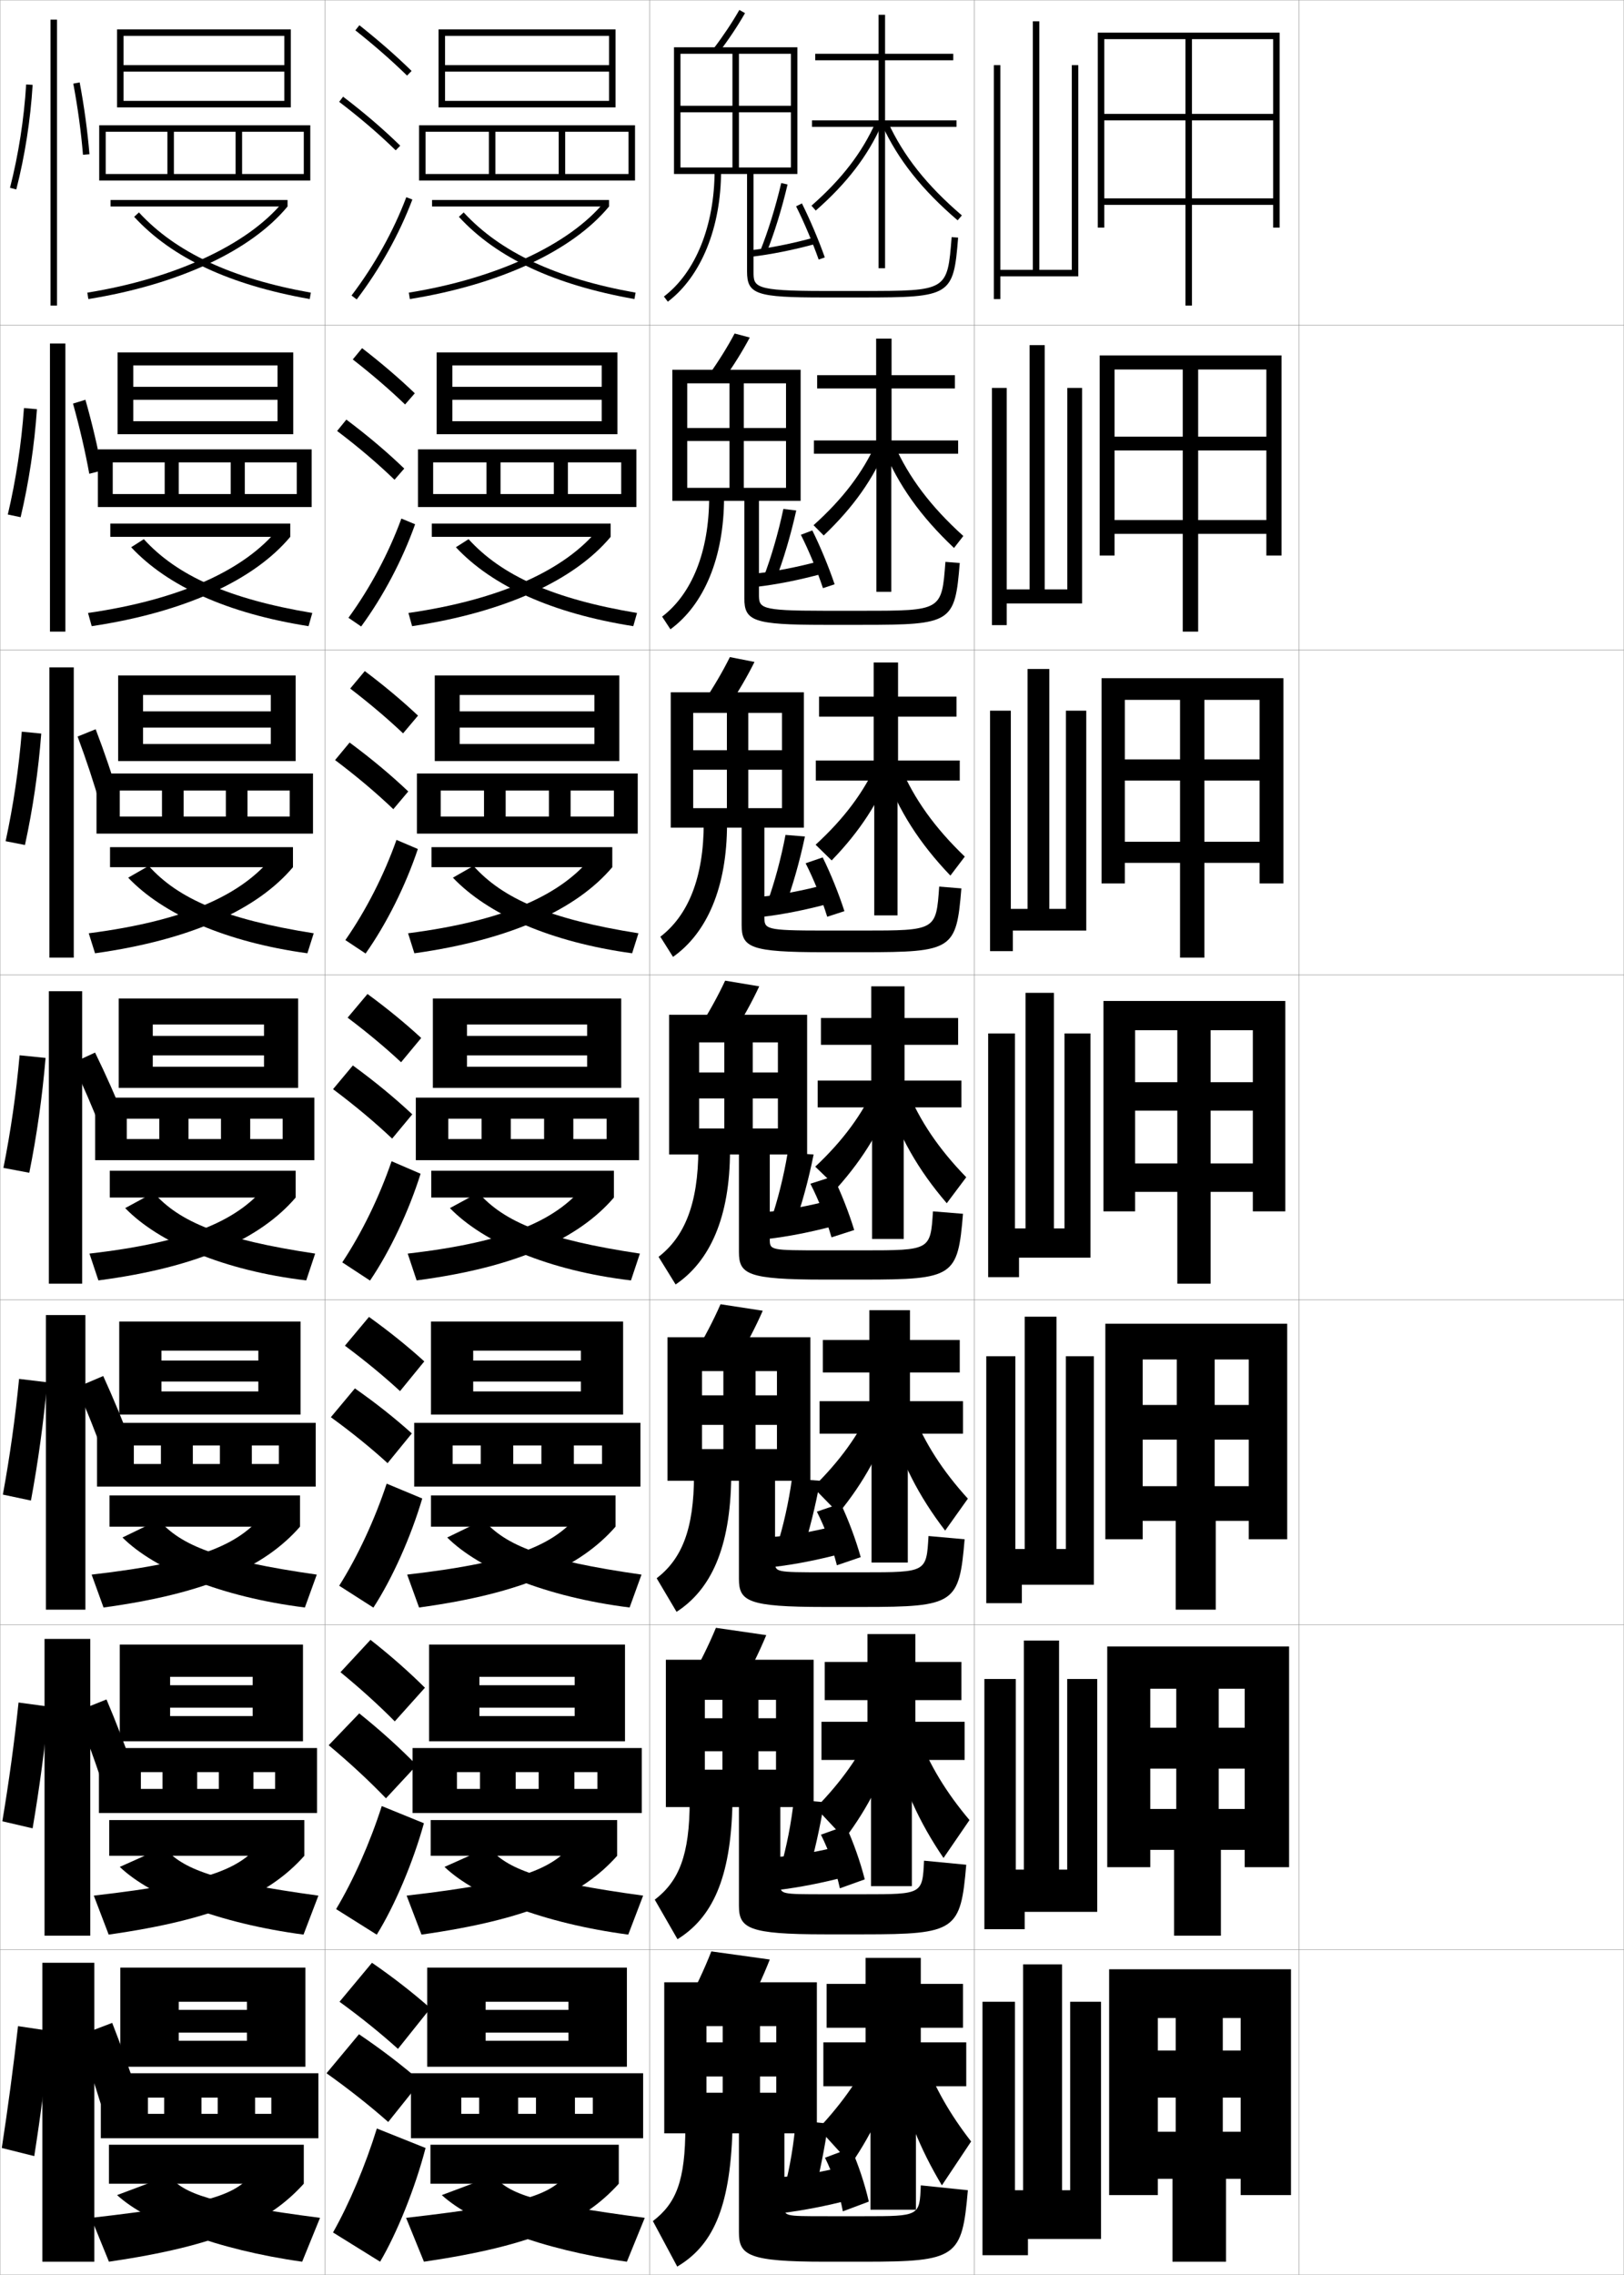 <?xml version="1.0" encoding="utf-8"?>
<!-- Generator: Adobe Illustrator 11 Build 225, SVG Export Plug-In . SVG Version: 6.0.0 Build 78)  -->
<!DOCTYPE svg PUBLIC "-//W3C//DTD SVG 1.0//EN"    "http://www.w3.org/TR/2001/REC-SVG-20010904/DTD/svg10.dtd">
<svg  xmlns="http://www.w3.org/2000/svg" xmlns:xlink="http://www.w3.org/1999/xlink" xmlns:a="http://ns.adobe.com/AdobeSVGViewerExtensions/3.0/"
	 width="500.1" height="700.1" viewBox="0 0 500.1 700.1"
	 overflow="visible" enable-background="new 0 0 500.1 700.1" xml:space="preserve">
		<g id="glyphs">
			<g>
				<rect x="0.05" y="0.05" fill="none" stroke="#999999" stroke-width="0.1" width="100" height="100"/> 
				<rect x="0.05" y="100.05" fill="none" stroke="#999999" stroke-width="0.1" width="100" height="100"/> 
				<rect x="0.05" y="200.05" fill="none" stroke="#999999" stroke-width="0.1" width="100" height="100"/> 
				<rect x="0.05" y="300.05" fill="none" stroke="#999999" stroke-width="0.1" width="100" height="100"/> 
				<rect x="0.05" y="400.05" fill="none" stroke="#999999" stroke-width="0.1" width="100" height="100"/> 
				<rect x="0.05" y="500.05" fill="none" stroke="#999999" stroke-width="0.1" width="100" height="100"/> 
				<rect x="0.05" y="600.05" fill="none" stroke="#999999" stroke-width="0.1" width="100" height="100"/> 
				<rect x="100.05" y="0.05" fill="none" stroke="#999999" stroke-width="0.1" width="100" height="100"/> 
				<rect x="100.05" y="100.05" fill="none" stroke="#999999" stroke-width="0.1" width="100" height="100"/> 
				<rect x="100.05" y="200.05" fill="none" stroke="#999999" stroke-width="0.1" width="100" height="100"/> 
				<rect x="100.05" y="300.05" fill="none" stroke="#999999" stroke-width="0.1" width="100" height="100"/> 
				<rect x="100.05" y="400.05" fill="none" stroke="#999999" stroke-width="0.1" width="100" height="100"/> 
				<rect x="100.05" y="500.05" fill="none" stroke="#999999" stroke-width="0.1" width="100" height="100"/> 
				<rect x="100.05" y="600.05" fill="none" stroke="#999999" stroke-width="0.1" width="100" height="100"/> 
				<rect x="200.05" y="0.05" fill="none" stroke="#999999" stroke-width="0.1" width="100" height="100"/> 
				<rect x="200.05" y="100.05" fill="none" stroke="#999999" stroke-width="0.1" width="100" height="100"/> 
				<rect x="200.05" y="200.05" fill="none" stroke="#999999" stroke-width="0.1" width="100" height="100"/> 
				<rect x="200.05" y="300.05" fill="none" stroke="#999999" stroke-width="0.1" width="100" height="100"/> 
				<rect x="200.05" y="400.05" fill="none" stroke="#999999" stroke-width="0.1" width="100" height="100"/> 
				<rect x="200.05" y="500.05" fill="none" stroke="#999999" stroke-width="0.1" width="100" height="100"/> 
				<rect x="200.05" y="600.05" fill="none" stroke="#999999" stroke-width="0.1" width="100" height="100"/> 
				<rect x="300.05" y="0.05" fill="none" stroke="#999999" stroke-width="0.1" width="100" height="100"/> 
				<rect x="300.05" y="100.05" fill="none" stroke="#999999" stroke-width="0.1" width="100" height="100"/> 
				<rect x="300.05" y="200.05" fill="none" stroke="#999999" stroke-width="0.1" width="100" height="100"/> 
				<rect x="300.05" y="300.05" fill="none" stroke="#999999" stroke-width="0.1" width="100" height="100"/> 
				<rect x="300.05" y="400.05" fill="none" stroke="#999999" stroke-width="0.1" width="100" height="100"/> 
				<rect x="300.05" y="500.05" fill="none" stroke="#999999" stroke-width="0.1" width="100" height="100"/> 
				<rect x="300.05" y="600.05" fill="none" stroke="#999999" stroke-width="0.1" width="100" height="100"/> 
				<rect x="400.05" y="0.05" fill="none" stroke="#999999" stroke-width="0.1" width="100" height="100"/> 
				<rect x="400.05" y="100.05" fill="none" stroke="#999999" stroke-width="0.1" width="100" height="100"/> 
				<rect x="400.05" y="200.05" fill="none" stroke="#999999" stroke-width="0.1" width="100" height="100"/> 
				<rect x="400.05" y="300.05" fill="none" stroke="#999999" stroke-width="0.1" width="100" height="100"/> 
				<rect x="400.05" y="400.05" fill="none" stroke="#999999" stroke-width="0.1" width="100" height="100"/> 
				<rect x="400.05" y="500.05" fill="none" stroke="#999999" stroke-width="0.1" width="100" height="100"/> 
				<rect x="400.05" y="600.05" fill="none" stroke="#999999" stroke-width="0.1" width="100" height="100"/> 
			</g>
			<g>
				<polygon points="367.05,12.05 367.05,35.05 392.05,35.05 392.05,37.05 
					367.05,37.05 367.05,61.05 392.05,61.05 392.05,63.05 367.05,63.05 
					367.05,94.05 365.05,94.05 365.05,63.05 340.05,63.05 340.05,61.05 
					365.05,61.05 365.05,37.05 340.05,37.05 340.05,35.05 365.05,35.05 
					365.05,12.05 340.05,12.05 340.05,70.05 338.05,70.05 338.05,10.05 
					394.05,10.05 394.05,70.05 392.05,70.05 392.05,12.05 "/>
				<polygon points="368.966,113.716 368.966,134.383 389.966,134.383 389.966,138.633 
					368.966,138.633 368.966,160.049 389.966,160.049 389.966,164.3 368.966,164.3 
					368.966,194.383 364.216,194.383 364.216,164.3 343.216,164.3 343.216,160.049 
					364.216,160.049 364.216,138.633 343.216,138.633 343.216,134.383 364.216,134.383 
					364.216,113.716 343.216,113.716 343.216,170.966 338.633,170.966 338.633,109.383 
					394.633,109.383 394.633,170.966 389.966,170.966 389.966,113.716 "/>
				<polygon points="370.884,215.383 370.884,233.717 387.884,233.717 387.884,240.216 
					370.884,240.216 370.884,259.05 387.884,259.05 387.884,265.55 370.884,265.55 
					370.884,294.716 363.384,294.716 363.384,265.55 346.384,265.55 346.384,259.05 
					363.384,259.05 363.384,240.216 346.384,240.216 346.384,233.717 363.384,233.717 
					363.384,215.383 346.384,215.383 346.384,271.883 339.216,271.883 339.216,208.716 
					395.216,208.716 395.216,271.883 387.884,271.883 387.884,215.383 "/>
				<polygon points="372.8,317.05 372.8,333.05 385.8,333.05 385.8,341.8 
					372.8,341.8 372.8,358.05 385.8,358.05 385.8,366.8 372.8,366.8 
					372.8,395.05 362.55,395.05 362.55,366.8 349.55,366.8 349.55,358.05 
					362.55,358.05 362.55,341.8 349.55,341.8 349.55,333.05 362.55,333.05 
					362.55,317.05 349.55,317.05 349.55,372.8 339.8,372.8 339.8,308.05 
					395.8,308.05 395.8,372.8 385.8,372.8 385.8,317.05 "/>
				<polygon points="374.05,418.383 374.05,432.383 384.55,432.383 384.55,443.05 
					374.05,443.05 374.05,457.383 384.55,457.383 384.55,468.05 374.383,468.05 
					374.383,495.383 362.05,495.383 362.05,468.05 351.883,468.05 351.883,457.383 
					362.383,457.383 362.383,443.05 351.883,443.05 351.883,432.383 362.383,432.383 
					362.383,418.383 351.883,418.383 351.883,473.716 340.383,473.716 340.383,407.383 
					396.383,407.383 396.383,473.716 384.55,473.716 384.55,418.383 "/>
				<polygon points="375.3,519.717 375.3,531.717 383.3,531.717 383.3,544.3 
					375.3,544.3 375.3,556.717 383.3,556.717 383.3,569.3 375.967,569.3 
					375.967,595.717 361.55,595.717 361.55,569.3 354.217,569.3 354.217,556.717 
					362.216,556.717 362.216,544.3 354.217,544.3 354.217,531.717 362.216,531.717 
					362.216,519.717 354.217,519.717 354.217,574.633 340.967,574.633 340.967,506.717 
					396.966,506.717 396.966,574.633 383.3,574.633 383.3,519.717 "/>
				<polygon points="376.55,621.05 376.55,631.05 382.05,631.05 382.05,645.55 
					376.55,645.55 376.55,656.05 382.05,656.05 382.05,670.55 377.55,670.55 
					377.55,696.05 361.05,696.05 361.05,670.55 356.55,670.55 356.55,656.05 
					362.05,656.05 362.05,645.55 356.55,645.55 356.55,631.05 362.05,631.05 
					362.05,621.05 356.55,621.05 356.55,675.55 341.55,675.55 341.55,606.05 
					397.55,606.05 397.55,675.55 382.05,675.55 382.05,621.05 "/>
			</g>
			<polygon points="330.05,20.05 332.05,20.05 332.05,85.05 308.05,85.05 
				308.05,92.05 306.05,92.05 306.05,20.05 308.05,20.05 308.05,83.05 
				318.05,83.05 318.05,6.55 320.05,6.55 320.05,83.05 330.05,83.05 "/>
			<g>
				<polygon points="328.675,119.383 333.216,119.383 333.216,185.716 310.008,185.716 
					310.008,192.383 305.466,192.383 305.466,119.383 310.008,119.383 310.008,181.383 
					317.05,181.383 317.05,106.216 321.716,106.216 321.716,181.383 328.675,181.383 "/>
				<polygon points="328.237,218.716 334.508,218.716 334.508,286.383 311.903,286.383 
					311.903,292.717 304.883,292.717 304.883,218.716 311.278,218.716 311.278,279.717 
					316.425,279.717 316.425,205.883 323.133,205.883 323.133,279.717 328.237,279.717 "/>
				<polygon points="327.8,318.05 335.8,318.05 335.8,387.05 313.8,387.05 
					313.8,393.05 304.3,393.05 304.3,318.05 312.55,318.05 312.55,378.05 
					315.8,378.05 315.8,305.55 324.55,305.55 324.55,378.05 327.8,378.05 "/>
				<polygon points="328.217,417.384 336.842,417.384 336.842,487.716 314.675,487.716 
					314.675,493.384 303.717,493.384 303.717,417.384 312.675,417.384 312.675,476.716 
					315.55,476.716 315.55,405.216 325.342,405.216 325.342,476.716 328.217,476.716 "/>
				<polygon points="328.634,516.717 337.884,516.717 337.884,588.383 315.55,588.383 
					315.55,593.717 303.134,593.717 303.134,516.717 312.8,516.717 312.8,575.383 
					315.3,575.383 315.3,504.883 326.134,504.883 326.134,575.383 328.634,575.383 "/>
			</g>
			<polygon points="315.05,674.05 315.05,604.55 327.05,604.55 327.05,674.05 
				329.55,674.05 329.55,616.05 339.05,616.05 339.05,689.05 316.55,689.05 
				316.55,694.05 302.55,694.05 302.55,616.05 312.55,616.05 312.55,674.05 "/>
			<g>
				<polygon points="187.55,22.05 137.05,22.05 137.05,20.05 187.55,20.05 
					187.55,11.05 137.05,11.05 137.05,33.05 135.05,33.05 135.05,9.05 
					189.55,9.05 189.55,33.05 137.05,33.05 137.05,31.05 187.55,31.05 "/>
				<polygon points="131.05,55.55 131.05,53.55 193.55,53.55 193.55,40.55 
					174.05,40.55 174.05,53.55 172.05,53.55 172.05,40.55 152.55,40.55 
					152.55,53.55 150.55,53.55 150.55,40.55 131.05,40.55 131.05,55.55 
					129.05,55.55 129.05,38.55 195.55,38.55 195.55,55.55 "/>
				<rect x="133.05" y="61.55" width="54.5" height="2"/> 
				<path d="M186.009,62.276l1.541,1.273c-11.284,13.65-33.643,24.033-61.342,28.487
					L125.891,90.062C152.717,85.749,175.19,75.361,186.009,62.276z"/>
				<path d="M142.786,65.373c11.306,12.295,28.623,20.372,52.938,24.692l-0.35,1.969
					c-24.764-4.399-42.447-12.678-54.062-25.308L142.786,65.373z"/>
			</g>
			<g>
				<g>
					<polygon points="185.299,123.049 139.299,123.049 139.299,119.049 185.299,119.049 
						185.299,112.466 139.299,112.466 139.299,133.633 134.466,133.633 134.466,108.466 
						190.133,108.466 190.133,133.633 139.299,133.633 139.299,129.633 185.299,129.633 
						"/>
					<polygon points="133.383,156.05 133.383,152.049 191.299,152.049 191.299,142.299 
						174.883,142.299 174.883,152.049 170.55,152.049 170.55,142.299 154.133,142.299 
						154.133,152.049 149.799,152.049 149.799,142.299 133.383,142.299 133.383,156.05 
						128.716,156.05 128.716,138.299 195.966,138.299 195.966,156.05 "/>
					<rect x="132.966" y="161.133" width="55.083" height="4.083"/> 
					<path d="M188.049,165.216c-11.082,13.25-32.319,23.165-61.145,27.491l-1.128-4.066
						c28.466-4.097,48.365-13.322,58.495-25.857L188.049,165.216z"/>
					<path d="M196.166,188.643l-1.15,4.062c-24.963-3.929-43.457-12.34-54.625-24.288
						l3.899-2.486C154.471,177.113,170.258,184.308,196.166,188.643z"/>
				</g>
				<g>
					<polygon points="183.05,223.925 141.55,223.925 141.55,218.925 183.05,218.925 
						183.05,213.883 141.55,213.883 141.55,234.216 133.883,234.216 133.883,207.883 
						190.716,207.883 190.716,234.216 141.55,234.216 141.55,228.966 183.05,228.966 
						"/>
					<polygon points="135.716,256.55 135.716,251.3 189.05,251.3 189.05,243.3 
						175.716,243.3 175.716,251.3 169.05,251.3 169.05,243.3 155.716,243.3 
						155.716,251.3 149.05,251.3 149.05,243.3 135.716,243.3 135.716,256.55 
						128.383,256.55 128.383,238.05 196.383,238.05 196.383,256.55 "/>
					<rect x="132.883" y="260.716" width="55.667" height="6.167"/> 
					<path d="M188.55,266.883c-10.879,12.849-30.996,22.297-60.947,26.496l-1.939-6.158
						c30.105-3.882,47.43-11.943,56.873-23.929L188.55,266.883z"/>
					<path d="M196.608,287.222l-1.95,6.156c-25.164-3.459-44.467-12.004-55.188-23.27
						l6.324-3.618C154.85,276.559,169.107,282.871,196.608,287.222z"/>
				</g>
				<g>
					<polygon points="180.8,324.8 143.8,324.8 143.8,318.8 180.8,318.8 
						180.8,315.3 143.8,315.3 143.8,334.8 133.3,334.8 133.3,307.3 
						191.3,307.3 191.3,334.8 143.8,334.8 143.8,328.3 180.8,328.3 
						"/>
					<polygon points="138.05,357.05 138.05,350.55 186.8,350.55 186.8,344.3 
						176.55,344.3 176.55,350.55 167.55,350.55 167.55,344.3 157.3,344.3 
						157.3,350.55 148.3,350.55 148.3,344.3 138.05,344.3 138.05,357.05 
						128.05,357.05 128.05,337.8 196.8,337.8 196.8,357.05 "/>
					<rect x="132.8" y="360.3" width="56.25" height="8.25"/> 
					<path d="M189.05,368.55c-10.677,12.448-29.672,21.429-60.75,25.5l-2.75-8.25
						c31.745-3.666,46.494-10.563,55.25-22L189.05,368.55z"/>
					<path d="M197.05,385.8l-2.75,8.25c-25.364-2.989-45.477-11.667-55.75-22.25l8.75-4.75
						C155.229,376.004,167.956,381.434,197.05,385.8z"/>
				</g>
				<g>
					<polygon points="178.883,425.175 145.717,425.175 145.717,418.716 178.883,418.716 
						178.883,415.675 145.717,415.675 145.717,435.341 132.717,435.341 132.717,406.716 
						191.883,406.716 191.883,435.341 145.717,435.341 145.717,428.216 178.883,428.216 
						"/>
					<polygon points="139.383,457.509 139.383,450.55 185.383,450.55 185.383,444.841 
						176.717,444.841 176.717,450.55 166.717,450.55 166.717,444.841 158.05,444.841 
						158.05,450.55 148.05,450.55 148.05,444.841 139.383,444.841 139.383,457.509 
						127.55,457.509 127.55,437.884 197.217,437.884 197.217,457.509 "/>
					<rect x="132.717" y="460.216" width="56.833" height="9.625"/> 
					<path d="M189.55,469.841c-10.724,12.285-28.521,20.508-60.5,24.875l-3.667-10.125
						c34.363-3.955,46.223-9.492,54-20L189.55,469.841z"/>
					<path d="M197.55,484.591l-3.667,10.125c-25.65-3.221-46.16-11.618-56.166-21.541
						l11.167-5.416C155.688,475.599,166.863,480.21,197.55,484.591z"/>
				</g>
				<g>
					<polygon points="176.966,525.55 147.633,525.55 147.633,518.633 176.966,518.633 
						176.966,516.05 147.633,516.05 147.633,535.883 132.133,535.883 132.133,506.133 
						192.466,506.133 192.466,535.883 147.633,535.883 147.633,528.133 176.966,528.133 
						"/>
					<polygon points="140.716,557.967 140.716,550.55 183.966,550.55 183.966,545.383 
						176.883,545.383 176.883,550.55 165.883,550.55 165.883,545.383 158.8,545.383 
						158.8,550.55 147.8,550.55 147.8,545.383 140.716,545.383 140.716,557.967 
						127.05,557.967 127.05,537.967 197.633,537.967 197.633,557.967 "/>
					<rect x="132.633" y="560.133" width="57.417" height="11"/> 
					<path d="M190.05,571.133c-10.771,12.122-27.372,19.585-60.25,24.25l-4.583-12
						c36.981-4.246,45.951-8.421,52.75-18L190.05,571.133z"/>
					<path d="M198.05,583.383l-4.583,12c-25.938-3.454-46.844-11.57-56.583-20.833
						l13.583-6.083C156.146,575.194,165.771,578.986,198.05,583.383z"/>
				</g>
			</g>
			<g>
				<polygon points="193.05,636.05 149.55,636.05 149.55,628.05 175.05,628.05 
					175.05,625.55 149.55,625.55 149.55,618.55 175.05,618.55 175.05,616.05 
					149.55,616.05 149.55,636.05 131.55,636.05 131.55,605.55 193.05,605.55 "/>
				<polygon points="142.05,658.05 142.05,650.55 182.55,650.55 182.55,645.55 
					177.05,645.55 177.05,650.55 165.05,650.55 165.05,645.55 159.55,645.55 
					159.55,650.55 147.55,650.55 147.55,645.55 142.05,645.55 142.05,658.05 
					126.55,658.05 126.55,638.05 198.05,638.05 198.05,658.05 "/>
				<rect x="132.55" y="660.05" width="58" height="12"/> 
				<path d="M190.55,672.05c-10.818,11.958-26.222,19.037-60,24l-5.5-13.5
					c39.6-4.536,45.68-7.351,51.5-16L190.55,672.05z"/>
				<path d="M198.55,682.55l-5.5,13.5c-26.225-3.687-47.528-11.897-57-20.5l16-6
					C156.604,675.164,164.679,678.138,198.55,682.55z"/>
			</g>
			<g>
				<g>
					<path d="M109.429,9.333c5.9,4.677,11.256,9.363,15.922,13.932l1.398-1.43
						C122.035,17.219,116.625,12.485,110.671,7.767L109.429,9.333z"/>
					<path d="M104.444,31.345c6.493,4.947,12.188,9.828,17.406,14.921l1.397-1.432
						c-5.278-5.149-11.033-10.083-17.593-15.079L104.444,31.345z"/>
					<path d="M108.253,90.945l1.594,1.209c7.186-9.465,13.112-20.099,17.139-30.751
						l-1.871-0.707C121.155,71.171,115.324,81.631,108.253,90.945z"/>
				</g>
				<g>
					<path d="M108.635,110.619c5.97,4.653,11.379,9.312,16.102,13.86l2.999-3.441
						c-4.756-4.567-10.225-9.251-16.231-13.891L108.635,110.619z"/>
					<path d="M121.486,147.646l2.998-3.443c-5.324-5.122-11.194-10.087-17.828-15.066
						l-2.842,3.492C110.403,137.619,116.206,142.552,121.486,147.646z"/>
					<path d="M127.83,161.344c-3.885,10.917-9.763,22.112-16.616,31.459l-3.912-2.674
						c6.722-9.229,12.416-19.917,16.301-30.541L127.83,161.344z"/>
				</g>
				<g>
					<path d="M107.841,211.905c6.041,4.629,11.503,9.262,16.282,13.788l4.599-5.453
						c-4.798-4.518-10.327-9.153-16.385-13.713L107.841,211.905z"/>
					<path d="M121.123,249.027l4.599-5.454c-5.369-5.095-11.354-10.091-18.062-15.054
						l-4.474,5.395C109.869,238.946,115.78,243.931,121.123,249.027z"/>
					<path d="M128.674,261.285c-3.743,11.183-9.572,22.938-16.093,32.168l-6.229-4.14
						c6.374-9.144,11.93-20.06,15.741-30.833L128.674,261.285z"/>
				</g>
				<g>
					<path d="M107.048,313.19c6.11,4.605,11.627,9.211,16.461,13.717l6.199-7.465
						c-4.84-4.469-10.428-9.055-16.539-13.535L107.048,313.19z"/>
					<path d="M120.759,350.407l6.199-7.465c-5.414-5.068-11.515-10.096-18.297-15.041
						l-6.105,7.297C109.335,340.272,115.354,345.31,120.759,350.407z"/>
					<path d="M129.519,361.226c-3.602,11.447-9.381,23.764-15.57,32.877l-8.547-5.605
						c6.025-9.059,11.443-20.203,15.182-31.125L129.519,361.226z"/>
				</g>
			</g>
			<g>
				<path d="M106.215,414.144c6.304,4.692,11.985,9.383,16.974,13.978l7.466-9.144
					c-4.979-4.53-10.74-9.181-17.026-13.689L106.215,414.144z"/>
				<path d="M119.355,450.288l7.466-9.144c-5.165-4.649-11.044-9.315-17.531-13.86
					l-7.404,8.864C108.389,440.876,114.184,445.577,119.355,450.288z"/>
				<path d="M130.028,461.167c-3.459,11.712-9.189,24.59-15.046,33.584l-10.532-6.736
					c5.677-8.974,10.958-20.347,14.621-31.417L130.028,461.167z"/>
			</g>
			<g>
				<path d="M104.849,514.626c6.239,5.114,11.826,10.189,16.718,15.135l9.287-10.351
					c-4.87-4.853-10.55-9.871-16.764-14.741L104.849,514.626z"/>
				<path d="M118.856,553.438l9.467-10.186c-5.148-5.274-11.117-10.68-17.696-15.953
					l-9.409,9.8C107.819,542.622,113.688,548.075,118.856,553.438z"/>
				<path d="M130.54,561.108c-3.318,11.977-8.998,25.415-14.523,34.292l-12.516-7.868
					c5.327-8.888,10.471-20.49,14.061-31.708L130.54,561.108z"/>
			</g>
			<g>
				<path d="M104.55,616.05c6.691,4.868,12.701,9.728,18,14.5l10-12.5
					c-5.257-4.654-11.365-9.434-18-14L104.55,616.05z"/>
				<path d="M119.55,653.05l10-12.5c-5.549-4.82-11.995-9.771-19-14.5l-10,12
					C107.614,643.086,113.958,648.113,119.55,653.05z"/>
				<path d="M131.05,661.05c-3.176,12.241-8.807,26.241-14,35l-14.5-9
					c4.979-8.802,9.985-20.634,13.5-32L131.05,661.05z"/>
			</g>
			<g>
				<rect x="15.55" y="6.05" width="2" height="88"/> 
				<path d="M3.081,57.802l1.938,0.496c2.641-10.311,4.379-21.44,5.029-32.188
					l-1.996-0.121C7.409,36.611,5.69,47.612,3.081,57.802z"/>
				<path d="M22.567,25.735c1.369,7.249,2.402,14.82,2.986,21.896l1.992-0.164
					c-0.588-7.146-1.631-14.788-3.014-22.104L22.567,25.735z"/>
			</g>
			<g>
				<rect x="13.05" y="604.05" width="16" height="92"/> 
				<path d="M10.55,663.55c1.979-12.594,3.668-25.598,5-38.5l-10-1.5
					c-1.429,12.607-3.102,25.141-5,37.5L10.55,663.55z"/>
				<g>
					<path d="M24.05,626.55c2.467,6.826,4.957,14.305,7,21l11-4
						c-2.148-6.706-4.833-14.197-7.5-21L24.05,626.55z"/>
				</g>
			</g>
			<g>
				<rect x="15.05" y="305.05" width="10.25" height="90"/> 
				<path d="M9.019,360.924c2.311-11.452,4.023-23.52,5.014-35.344l-7.997-0.811
					c-1.036,11.614-2.731,23.382-4.985,34.656L9.019,360.924z"/>
				<path d="M38.618,345.009c-2.705-6.838-5.998-14.224-9.341-21.071l-6.969,3.205
					c3.236,6.848,6.421,14.213,9.062,21.023L38.618,345.009z"/>
			</g>
			<g>
				<polygon points="87.55,22.05 38.05,22.05 38.05,20.05 87.55,20.05 
					87.55,11.05 38.05,11.05 38.05,33.05 36.05,33.05 36.05,9.05 
					89.55,9.05 89.55,33.05 38.05,33.05 38.05,31.05 87.55,31.05 "/>
				<polygon points="32.55,55.55 32.55,53.55 93.55,53.55 93.55,40.55 
					74.55,40.55 74.55,53.55 72.55,53.55 72.55,40.55 53.55,40.55 
					53.55,53.55 51.55,53.55 51.55,40.55 32.55,40.55 32.55,55.55 
					30.55,55.55 30.55,38.55 95.55,38.55 95.55,55.55 "/>
				<rect x="34.05" y="61.55" width="54.5" height="2"/> 
				<path d="M87.009,62.276l1.541,1.273C77.266,77.2,54.907,87.583,27.208,92.037
					L26.891,90.062C53.717,85.749,76.19,75.361,87.009,62.276z"/>
				<path d="M42.786,65.373c11.306,12.295,28.623,20.372,52.938,24.692L95.375,92.034
					c-24.764-4.399-42.447-12.678-54.062-25.308L42.786,65.373z"/>
			</g>
			<g>
				<g>
					<polygon points="85.466,123.049 41.049,123.049 41.049,119.049 85.466,119.049 
						85.466,112.466 41.049,112.466 41.049,133.633 36.216,133.633 36.216,108.466 
						90.3,108.466 90.3,133.633 41.049,133.633 41.049,129.633 85.466,129.633 "/>
					<polygon points="34.716,156.05 34.716,152.049 91.383,152.049 91.383,142.299 
						75.383,142.299 75.383,152.049 71.049,152.049 71.049,142.299 55.05,142.299 
						55.05,152.049 50.716,152.049 50.716,142.299 34.716,142.299 34.716,156.05 
						30.133,156.05 30.133,138.299 95.966,138.299 95.966,156.05 "/>
					<rect x="33.966" y="161.133" width="55.417" height="4.083"/> 
					<path d="M89.383,165.216c-11.082,13.25-32.319,23.165-61.145,27.491l-1.128-4.066
						c28.466-4.097,48.365-13.322,58.496-25.857L89.383,165.216z"/>
					<path d="M96.166,188.643l-1.15,4.062c-24.964-3.929-43.457-12.34-54.624-24.288
						l3.898-2.486C54.471,177.113,70.258,184.308,96.166,188.643z"/>
				</g>
				<g>
					<polygon points="83.383,223.925 44.05,223.925 44.05,218.925 83.383,218.925 
						83.383,213.883 44.05,213.883 44.05,234.216 36.383,234.216 36.383,207.883 
						91.05,207.883 91.05,234.216 44.05,234.216 44.05,228.966 83.383,228.966 "/>
					<polygon points="36.883,256.55 36.883,251.3 89.216,251.3 89.216,243.3 
						76.216,243.3 76.216,251.3 69.55,251.3 69.55,243.3 56.55,243.3 
						56.55,251.3 49.883,251.3 49.883,243.3 36.883,243.3 36.883,256.55 
						29.716,256.55 29.716,238.05 96.383,238.05 96.383,256.55 "/>
					<rect x="33.883" y="260.716" width="56.333" height="6.167"/> 
					<path d="M90.216,266.883c-10.879,12.849-30.996,22.297-60.947,26.496l-1.939-6.158
						c30.105-3.882,47.429-11.943,56.873-23.929L90.216,266.883z"/>
					<path d="M96.608,287.222l-1.95,6.156c-25.164-3.459-44.467-12.004-55.188-23.27
						l6.324-3.618C54.85,276.559,69.107,282.871,96.608,287.222z"/>
				</g>
				<g>
					<polygon points="81.3,324.8 47.05,324.8 47.05,318.8 81.3,318.8 
						81.3,315.3 47.05,315.3 47.05,334.8 36.55,334.8 36.55,307.3 
						91.8,307.3 91.8,334.8 47.05,334.8 47.05,328.3 81.3,328.3 "/>
					<polygon points="39.05,357.05 39.05,350.55 87.05,350.55 87.05,344.3 
						77.05,344.3 77.05,350.55 68.05,350.55 68.05,344.3 58.05,344.3 
						58.05,350.55 49.05,350.55 49.05,344.3 39.05,344.3 39.05,357.05 
						29.3,357.05 29.3,337.8 96.8,337.8 96.8,357.05 "/>
					<rect x="33.8" y="360.3" width="57.25" height="8.25"/> 
					<path d="M91.05,368.55c-10.677,12.448-29.672,21.429-60.75,25.5l-2.75-8.25
						c31.745-3.666,46.494-10.563,55.25-22L91.05,368.55z"/>
					<path d="M97.05,385.8l-2.75,8.25c-25.364-2.989-45.477-11.667-55.75-22.25l8.75-4.75
						C55.229,376.004,67.956,381.434,97.05,385.8z"/>
				</g>
				<g>
					<polygon points="79.55,425.175 49.717,425.175 49.717,418.716 79.55,418.716 
						79.55,415.675 49.717,415.675 49.717,435.341 36.717,435.341 36.717,406.716 
						92.55,406.716 92.55,435.341 49.717,435.341 49.717,428.216 79.55,428.216 "/>
					<polygon points="41.217,457.509 41.217,450.55 85.883,450.55 85.883,444.841 
						77.55,444.841 77.55,450.55 67.717,450.55 67.717,444.841 59.383,444.841 
						59.383,450.55 49.55,450.55 49.55,444.841 41.217,444.841 41.217,457.509 
						29.883,457.509 29.883,437.884 97.217,437.884 97.217,457.509 "/>
					<rect x="33.717" y="460.216" width="58.667" height="9.625"/> 
					<path d="M92.383,469.841c-10.724,12.285-28.522,20.508-60.5,24.875l-3.667-10.125
						c34.363-3.955,46.223-9.492,54-20L92.383,469.841z"/>
					<path d="M97.55,484.591l-3.667,10.125c-25.65-3.221-46.16-11.618-56.166-21.541
						l11.166-5.416C55.688,475.599,66.863,480.21,97.55,484.591z"/>
				</g>
				<g>
					<polygon points="77.8,525.55 52.383,525.55 52.383,518.633 77.8,518.633 
						77.8,516.05 52.383,516.05 52.383,535.883 36.883,535.883 36.883,506.133 
						93.3,506.133 93.3,535.883 52.383,535.883 52.383,528.133 77.8,528.133 "/>
					<polygon points="43.383,557.967 43.383,550.55 84.716,550.55 84.716,545.383 
						78.05,545.383 78.05,550.55 67.383,550.55 67.383,545.383 60.717,545.383 
						60.717,550.55 50.05,550.55 50.05,545.383 43.383,545.383 43.383,557.967 
						30.466,557.967 30.466,537.967 97.633,537.967 97.633,557.967 "/>
					<rect x="33.633" y="560.133" width="60.083" height="11"/> 
					<path d="M93.717,571.133c-10.771,12.122-27.372,19.585-60.25,24.25l-4.583-12
						c36.981-4.246,45.951-8.421,52.75-18L93.717,571.133z"/>
					<path d="M98.05,583.383l-4.583,12c-25.938-3.454-46.844-11.57-56.583-20.833
						l13.583-6.083C56.146,575.194,65.771,578.986,98.05,583.383z"/>
				</g>
			</g>
			<g>
				<polygon points="94.05,636.05 55.05,636.05 55.05,628.05 76.05,628.05 
					76.05,625.55 55.05,625.55 55.05,618.55 76.05,618.55 76.05,616.05 
					55.05,616.05 55.05,636.05 37.05,636.05 37.05,605.55 94.05,605.55 "/>
				<polygon points="45.55,658.05 45.55,650.55 83.55,650.55 83.55,645.55 
					78.55,645.55 78.55,650.55 67.05,650.55 67.05,645.55 62.05,645.55 
					62.05,650.55 50.55,650.55 50.55,645.55 45.55,645.55 45.55,658.05 
					31.05,658.05 31.05,638.05 98.05,638.05 98.05,658.05 "/>
				<rect x="33.55" y="660.05" width="60" height="12"/> 
				<path d="M93.55,672.05c-10.818,11.958-26.222,19.037-60,24l-5.5-13.5
					c39.6-4.536,45.68-7.351,51.5-16L93.55,672.05z"/>
				<path d="M98.55,682.55l-5.5,13.5c-26.225-3.687-47.528-11.897-57-20.5l16-6
					C56.604,675.164,64.679,678.138,98.55,682.55z"/>
			</g>
			<g>
				<rect x="15.383" y="105.716" width="4.75" height="88.667"/> 
				<path d="M6.352,159.173c2.531-10.691,4.26-22.134,5.024-33.24l-3.996-0.351
					c-0.774,10.953-2.485,22.209-4.976,32.761L6.352,159.173z"/>
				<path d="M31.428,144.793c-1.293-7.042-3.086-14.6-5.123-21.759l-3.825,1.169
					c1.992,7.114,3.742,14.618,5.012,21.605L31.428,144.793z"/>
			</g>
			<g>
				<rect x="15.216" y="205.383" width="7.5" height="89.333"/> 
				<path d="M7.685,260.048c2.42-11.072,4.142-22.827,5.019-34.292l-5.997-0.581
					c-0.905,11.284-2.608,22.796-4.98,33.709L7.685,260.048z"/>
				<path d="M36.689,245.841c-2-6.94-4.542-14.412-7.232-21.415l-5.563,2.248
					c2.614,6.981,5.082,14.416,7.037,21.314L36.689,245.841z"/>
			</g>
			<g>
				<rect x="14.133" y="404.716" width="12.167" height="90.668"/> 
				<path d="M9.529,461.8c2.2-11.834,3.904-24.213,5.009-36.396l-8.665-1.041
					c-1.167,11.945-2.854,23.969-4.99,35.605L9.529,461.8z"/>
				<path d="M23.639,426.944c2.98,6.842,5.934,14.244,8.375,21.016l8.498-3.438
					c-2.519-6.794-5.609-14.215-8.727-21.047L23.639,426.944z"/>
			</g>
			<g>
				<rect x="13.716" y="504.383" width="14.083" height="91.334"/> 
				<path d="M10.04,562.675c2.09-12.214,3.786-24.905,5.004-37.448l-9.333-1.271
					c-1.297,12.276-2.978,24.555-4.995,36.553L10.04,562.675z"/>
				<path d="M23.469,526.747c2.724,6.834,5.445,14.274,7.688,21.008l9.749-3.719
					c-2.333-6.75-5.221-14.206-8.113-21.023L23.469,526.747z"/>
			</g>
			<g>
				<g>
					<path d="M234.122,77.176l1.855,0.748c2.446-6.07,4.771-13.58,6.546-21.146
						l-1.947-0.457C238.85,63.683,236.497,71.284,234.122,77.176z"/>
					<path d="M230.934,77.057l0.232,1.986c6.303-0.737,13.271-2.131,20.149-4.029
						l-0.531-1.928C244.001,74.958,237.138,76.331,230.934,77.057z"/>
					<path d="M245.155,63.498c2.426,4.84,5.09,11.118,6.951,16.385l1.887-0.666
						c-1.889-5.34-4.59-11.706-7.049-16.615L245.155,63.498z"/>
				</g>
				<g>
					<path d="M235.181,177.537l3.654,0.999c2.396-6.163,4.666-13.794,6.364-21.431
						l-3.965-0.472C239.678,163.994,237.476,171.537,235.181,177.537z"/>
					<path d="M232.472,176.541l0.405,4.074c6.36-0.738,13.342-2.134,20.267-4.02
						l-0.604-3.952C245.702,174.516,238.722,175.866,232.472,176.541z"/>
					<path d="M257.013,179.814c-1.809-5.357-4.415-11.648-6.867-16.577l-3.526,1.348
						c2.462,4.863,5.051,11.125,6.801,16.423L257.013,179.814z"/>
				</g>
				<g>
					<path d="M236.24,277.898l5.452,1.25c2.345-6.255,4.561-14.007,6.182-21.715
						l-5.982-0.486C240.507,264.305,238.455,271.79,236.24,277.898z"/>
					<path d="M234.011,276.025l0.577,6.162c6.417-0.739,13.413-2.137,20.384-4.01
						l-0.677-5.976C247.402,274.073,240.306,275.402,234.011,276.025z"/>
					<path d="M260.031,280.412c-1.728-5.375-4.239-11.591-6.684-16.538l-5.263,1.799
						c2.498,4.885,5.013,11.13,6.65,16.461L260.031,280.412z"/>
				</g>
			</g>
			<g>
				<path d="M237.3,375.8l7.25,1.5c2.295-6.348,4.455-14.221,6-22l-8-0.5
					C241.335,362.156,239.434,369.583,237.3,375.8z"/>
				<path d="M235.55,373.05l0.75,8.25c6.474-0.739,13.483-2.141,20.5-4l-0.75-8
					C249.104,371.17,241.89,372.478,235.55,373.05z"/>
				<path d="M263.05,378.55c-1.646-5.393-4.063-11.533-6.5-16.5l-7,2.25
					c2.534,4.908,4.975,11.137,6.5,16.5L263.05,378.55z"/>
			</g>
			<g>
				<g>
					<path d="M239.216,476.05l7.833,1.833c2.122-6.515,4.09-14.368,5.5-22.166
						l-8.667-0.667C242.887,462.315,241.209,469.702,239.216,476.05z"/>
					<path d="M237.549,473.05l0.833,9.166c6.476-0.763,13.495-2.153,20.5-4l-0.833-8.833
						C251.104,471.245,243.882,472.529,237.549,473.05z"/>
					<path d="M265.05,479.217c-1.509-5.387-3.784-11.491-6.167-16.5l-7.333,2.5
						c2.525,4.954,4.811,11.127,6.167,16.5L265.05,479.217z"/>
				</g>
				<g>
					<path d="M240.383,574.8l8.417,2.166c1.947-6.682,3.725-14.516,5-22.332
						l-9.333-0.834C243.69,560.976,242.235,568.321,240.383,574.8z"/>
					<path d="M238.8,571.55l0.917,10.083c6.478-0.787,13.505-2.167,20.5-4
						l-0.916-9.667C252.354,569.819,245.125,571.082,238.8,571.55z"/>
					<path d="M266.3,578.384c-1.37-5.38-3.504-11.448-5.834-16.5l-7.666,2.75
						c2.517,5,4.647,11.118,5.834,16.5L266.3,578.384z"/>
				</g>
				<g>
					<path d="M245.05,652.55c-0.557,7.085-1.788,14.391-3.5,21l9,2.5
						c1.773-6.85,3.36-14.663,4.5-22.5L245.05,652.55z"/>
					<path d="M260.55,666.55c-6.944,1.845-14.183,3.085-20.5,3.5l1,11
						c6.48-0.812,13.517-2.181,20.5-4L260.55,666.55z"/>
					<path d="M267.55,677.55c-1.231-5.372-3.224-11.404-5.5-16.5l-8,3
						c2.508,5.047,4.484,11.11,5.5,16.5L267.55,677.55z"/>
				</g>
			</g>
			<g>
				<g>
					<polygon points="294.55,37.05 272.55,37.05 272.55,18.55 293.55,18.55 
						293.55,16.55 272.55,16.55 272.55,4.55 270.55,4.55 270.55,16.55 
						251.05,16.55 251.05,18.55 270.55,18.55 270.55,37.05 250.05,37.05 
						250.05,39.05 270.55,39.05 270.55,82.55 272.55,82.55 272.55,39.05 
						294.55,39.05 "/>
					<path d="M249.89,63.299l1.32,1.502c9.552-8.388,15.987-16.759,20.254-26.345
						l-1.828-0.812C265.492,46.955,259.218,55.107,249.89,63.299z"/>
					<path d="M271.641,38.467c4.872,10.619,12.263,19.942,23.259,29.343l1.3-1.52
						c-10.769-9.205-17.994-18.312-22.74-28.657L271.641,38.467z"/>
				</g>
				<g>
					<polygon points="295.05,135.55 274.55,135.55 274.55,119.55 294.05,119.55 
						294.05,115.467 274.55,115.467 274.55,104.217 269.8,104.217 269.8,115.467 
						251.634,115.467 251.634,119.55 269.8,119.55 269.8,135.55 250.633,135.55 
						250.633,139.633 269.884,139.633 269.884,182.133 274.466,182.133 274.466,139.633 
						295.05,139.633 "/>
					<path d="M250.526,161.633l3.131,3.168c9.123-8.678,15.32-17.44,19.418-27.48
						l-3.219-1.125C265.747,145.368,259.601,153.495,250.526,161.633z"/>
					<path d="M275.405,136.855c4.461,10.092,11.234,19.059,21.244,28.104l-2.867,3.68
						c-10.288-9.709-17.166-19.366-21.756-30.562L275.405,136.855z"/>
				</g>
				<g>
					<polygon points="295.55,234.05 276.55,234.05 276.55,220.55 294.55,220.55 
						294.55,214.383 276.55,214.383 276.55,203.883 269.05,203.883 269.05,214.383 
						252.217,214.383 252.217,220.55 269.05,220.55 269.05,234.05 251.217,234.05 
						251.217,240.216 269.217,240.216 269.217,281.716 276.383,281.716 276.383,240.216 
						295.55,240.216 "/>
					<path d="M251.163,259.966l4.94,4.834c8.695-8.967,14.653-18.122,18.584-28.615
						l-4.609-1.438C266.001,243.781,259.984,251.883,251.163,259.966z"/>
					<path d="M277.353,236.078c4.175,9.839,10.495,18.666,19.747,27.552l-4.434,5.84
						c-9.581-10.018-15.946-20.009-20.253-31.781L277.353,236.078z"/>
				</g>
			</g>
			<g>
				<polygon points="296.05,332.55 278.55,332.55 278.55,321.55 295.05,321.55 
					295.05,313.3 278.55,313.3 278.55,303.55 268.3,303.55 268.3,313.3 
					252.8,313.3 252.8,321.55 268.3,321.55 268.3,332.55 251.8,332.55 
					251.8,340.8 268.55,340.8 268.55,381.3 278.3,381.3 278.3,340.8 
					296.05,340.8 "/>
				<path d="M251.05,359.05l6.75,6.5c8.268-9.256,13.987-18.804,17.75-29.75l-6-1.75
					C265.506,342.943,259.618,351.021,251.05,359.05z"/>
				<path d="M279.3,335.3c3.889,9.586,9.756,18.272,18.25,27l-6,8
					c-8.874-10.327-14.727-20.651-18.75-33L279.3,335.3z"/>
			</g>
			<g>
				<g>
					<polygon points="296.55,431.216 280.217,431.216 280.217,422.383 295.55,422.383 
						295.55,412.383 280.217,412.383 280.217,403.217 267.716,403.217 267.716,412.383 
						253.383,412.383 253.383,422.383 267.716,422.383 267.716,431.216 252.383,431.216 
						252.383,441.216 268.383,441.216 268.383,480.883 279.55,480.883 279.55,441.216 
						296.55,441.216 "/>
					<path d="M250.383,457.717l7.833,7.999c7.84-9.545,13.239-19.434,16.834-30.833
						l-6.667-2C264.372,441.637,258.623,449.662,250.383,457.717z"/>
					<path d="M281.05,434.716c3.684,9.333,9.151,17.873,17,26.5l-7,9.834
						c-8.167-10.636-13.579-21.246-17.334-34.167L281.05,434.716z"/>
				</g>
				<g>
					<polygon points="297.05,529.883 281.884,529.883 281.884,523.216 296.05,523.216 
						296.05,511.466 281.884,511.466 281.884,502.884 267.133,502.884 267.133,511.466 
						253.966,511.466 253.966,523.216 267.133,523.216 267.133,529.883 252.966,529.883 
						252.966,541.633 268.216,541.633 268.216,580.466 280.8,580.466 280.8,541.633 
						297.05,541.633 "/>
					<path d="M251.216,556.384l8.917,9.499c7.411-9.835,12.49-20.063,15.917-31.917
						l-7.334-2.25C264.739,540.331,259.128,548.304,251.216,556.384z"/>
					<path d="M282.8,534.133c3.479,9.079,8.547,17.474,15.75,26l-8,11.667
						c-7.459-10.944-12.432-21.84-15.917-35.334L282.8,534.133z"/>
				</g>
				<g>
					<polygon points="297.55,628.55 283.55,628.55 283.55,624.05 296.55,624.05 
						296.55,610.55 283.55,610.55 283.55,602.55 266.55,602.55 266.55,610.55 
						254.55,610.55 254.55,624.05 266.55,624.05 266.55,628.55 253.55,628.55 
						253.55,642.05 268.05,642.05 268.05,680.05 282.05,680.05 282.05,642.05 
						297.55,642.05 "/>
					<path d="M269.05,630.55c-3.944,8.476-9.417,16.396-17,24.5l10,11
						c6.982-10.124,11.741-20.693,15-33L269.05,630.55z"/>
					<path d="M284.55,633.55c3.275,8.825,7.941,17.074,14.5,25.5l-9,13.5
						c-6.752-11.253-11.283-22.435-14.5-36.5L284.55,633.55z"/>
				</g>
			</g>
			<g>
				<path d="M219.755,14.942l1.59,1.215c3.02-3.951,5.887-8.253,8.075-12.114
					l-1.74-0.986C225.566,6.786,222.679,11.118,219.755,14.942z"/>
				<path d="M230.05,53.55v30c0,7.028,2.855,8,23.5,8h12
					c27.254,0,28.081-0.517,29.497-18.421l-1.994-0.158
					c-1.311,16.579-1.311,16.579-27.503,16.579h-12c-21.5,0-21.5-1.271-21.5-6v-30h13.5v-39h-38v39h2
					v-37h34v16h-34v2h34v17h-16v-35h-2v35h-16v2H230.05z"/>
				<path d="M220.05,52.55c0,16.829-5.833,31.298-15.604,38.703l1.207,1.594
					c10.268-7.781,16.396-22.846,16.396-40.297H220.05z"/>
			</g>
			<g>
				<g>
					<path d="M218.27,115.395l4.56,1.393c3.028-4.223,5.866-8.774,8.05-12.909
						l-4.66-1.241C224.099,106.663,221.218,111.276,218.27,115.395z"/>
					<path d="M253.633,187.966c-19.911,0-19.917-0.853-19.917-5.167v-28.667h12.833
						v-40.333h-39.5v40.333h4.583v-36.167h30.418v13.75h-30.418v4h30.418
						v14.417h-13.001v-32.167h-4.416v32.167h-13.001v4h17.584v30
						c0,6.964,2.766,8.167,24.417,8.167h12c27.49,0,28.436-0.663,29.915-19.031
						l-4.413-0.355c-1.128,15.042-1.138,15.053-25.502,15.053H253.633z"/>
					<path d="M218.383,152.883c0,16.941-5.354,29.926-14.485,36.886l2.555,3.896
						c10.331-7.54,16.514-22.075,16.514-40.615L218.383,152.883z"/>
				</g>
				<g>
					<path d="M216.785,215.847l7.53,1.572c3.037-4.496,5.845-9.295,8.025-13.705
						l-7.58-1.495C222.631,206.54,219.757,211.435,216.785,215.847z"/>
					<path d="M253.716,286.383c-18.322,0-18.333-0.434-18.333-4.333v-27.333h12.167v-41.667
						h-41v41.667h6.916v-35.333h27.334v11.5h-27.334v6h27.334v11.833h-10.375v-29.333h-6.583
						v29.333h-10.376v6h14.917v30c0,6.9,2.676,8.333,25.333,8.333h12
						c27.727,0,28.791-0.809,30.333-19.641l-6.831-0.553
						c-0.947,13.506-0.966,13.526-23.502,13.526H253.716z"/>
					<path d="M216.716,253.216c0,17.053-4.874,28.554-13.368,35.068l3.902,6.198
						c10.395-7.299,16.632-21.305,16.632-40.933L216.716,253.216z"/>
				</g>
				<g>
					<path d="M215.3,316.3l10.5,1.75c3.046-4.768,5.824-9.816,8-14.5l-10.5-1.75
						C221.163,306.417,218.297,311.594,215.3,316.3z"/>
					<path d="M253.8,384.8c-16.734,0-16.75-0.016-16.75-3.5v-26h11.5v-43h-42.5v43h9.25v-34.5h24.25v9.25h-24.25
						v8h24.25v9.25h-7.75v-26.5h-8.75v26.5h-7.75v8h12.25v30c0,6.836,2.586,8.5,26.25,8.5h12
						c27.963,0,29.145-0.955,30.75-20.25l-9.25-0.75c-0.765,11.97-0.793,12-21.5,12H253.8z"/>
					<path d="M215.05,353.55c0,17.165-4.395,27.183-12.25,33.25l5.25,8.5
						c10.459-7.057,16.75-20.533,16.75-41.25L215.05,353.55z"/>
				</g>
				<g>
					<path d="M213.883,416.716l13,2c3.056-5.039,5.829-10.375,8-15.332l-13-2
						C219.738,406.296,216.904,411.717,213.883,416.716z"/>
					<path d="M253.884,483.884c-15.188,0-15.209-0.023-15.209-3.334v-24.834h10.875v-44.166
						h-44v44.166h10.625v-33.75h23.083v7.459h-23.083v9.084h23.083v7.457h-6.583v-24h-9.917v24
						h-6.583v9.75h11.375v30.168c0,6.902,2.712,8.666,26.334,8.666h12
						c28.199,0,29.496-1.075,31.166-20.834l-11.125-1
						c-0.627,11.137-0.654,11.168-20.041,11.168H253.884z"/>
					<path d="M213.717,453.884c0,16.965-3.868,25.961-11.5,31.832l6.125,10.334
						c10.494-6.795,16.592-19.481,16.833-41.5L213.717,453.884z"/>
				</g>
				<g>
					<path d="M212.466,517.133l15.5,2.25c3.064-5.312,5.833-10.935,8-16.166l-15.5-2.25
						C218.313,506.176,215.512,511.84,212.466,517.133z"/>
					<path d="M253.967,582.967c-13.641,0-13.667-0.03-13.667-3.167v-23.667h10.25v-45.333
						h-45.5v45.333h12v-33h21.917v5.667h-21.917v10.167h21.917v5.666h-5.417v-21.5h-11.083
						v21.5h-5.417v11.5h10.5v30.334c0,6.971,2.838,8.833,26.417,8.833h12
						c28.436,0,29.85-1.195,31.583-21.417l-13-1.25
						c-0.488,10.302-0.516,10.334-18.583,10.334H253.967z"/>
					<path d="M212.383,554.217c0,16.767-3.341,24.739-10.75,30.416l7,12.167
						c10.529-6.534,16.434-18.43,16.917-41.75L212.383,554.217z"/>
				</g>
			</g>
			<g>
				<path d="M219.05,600.55c-2.162,5.506-4.931,11.413-8,17l18,2.5
					c3.073-5.584,5.838-11.494,8-17L219.05,600.55z"/>
				<path d="M254.05,682.05c-12.469,0-12.5-0.036-12.5-3v-22.5h10v-46.5h-47v46.5h13v-33h21.5v5h-21.5v10.5h21.5v5
					h-5v-20.5h-11.5v20.5h-5v12.5h10v30.5c0,7.039,2.964,9,26.5,9h12c28.672,0,30.203-1.315,32-22l-14.5-1.5
					c-0.351,9.469-0.379,9.5-17.5,9.5H254.05z"/>
				<path d="M211.05,654.55c0,16.567-2.814,23.519-10,29l7.5,14
					c10.563-6.272,16.275-17.378,17-42L211.05,654.55z"/>
			</g>
		</g>
	</svg>
